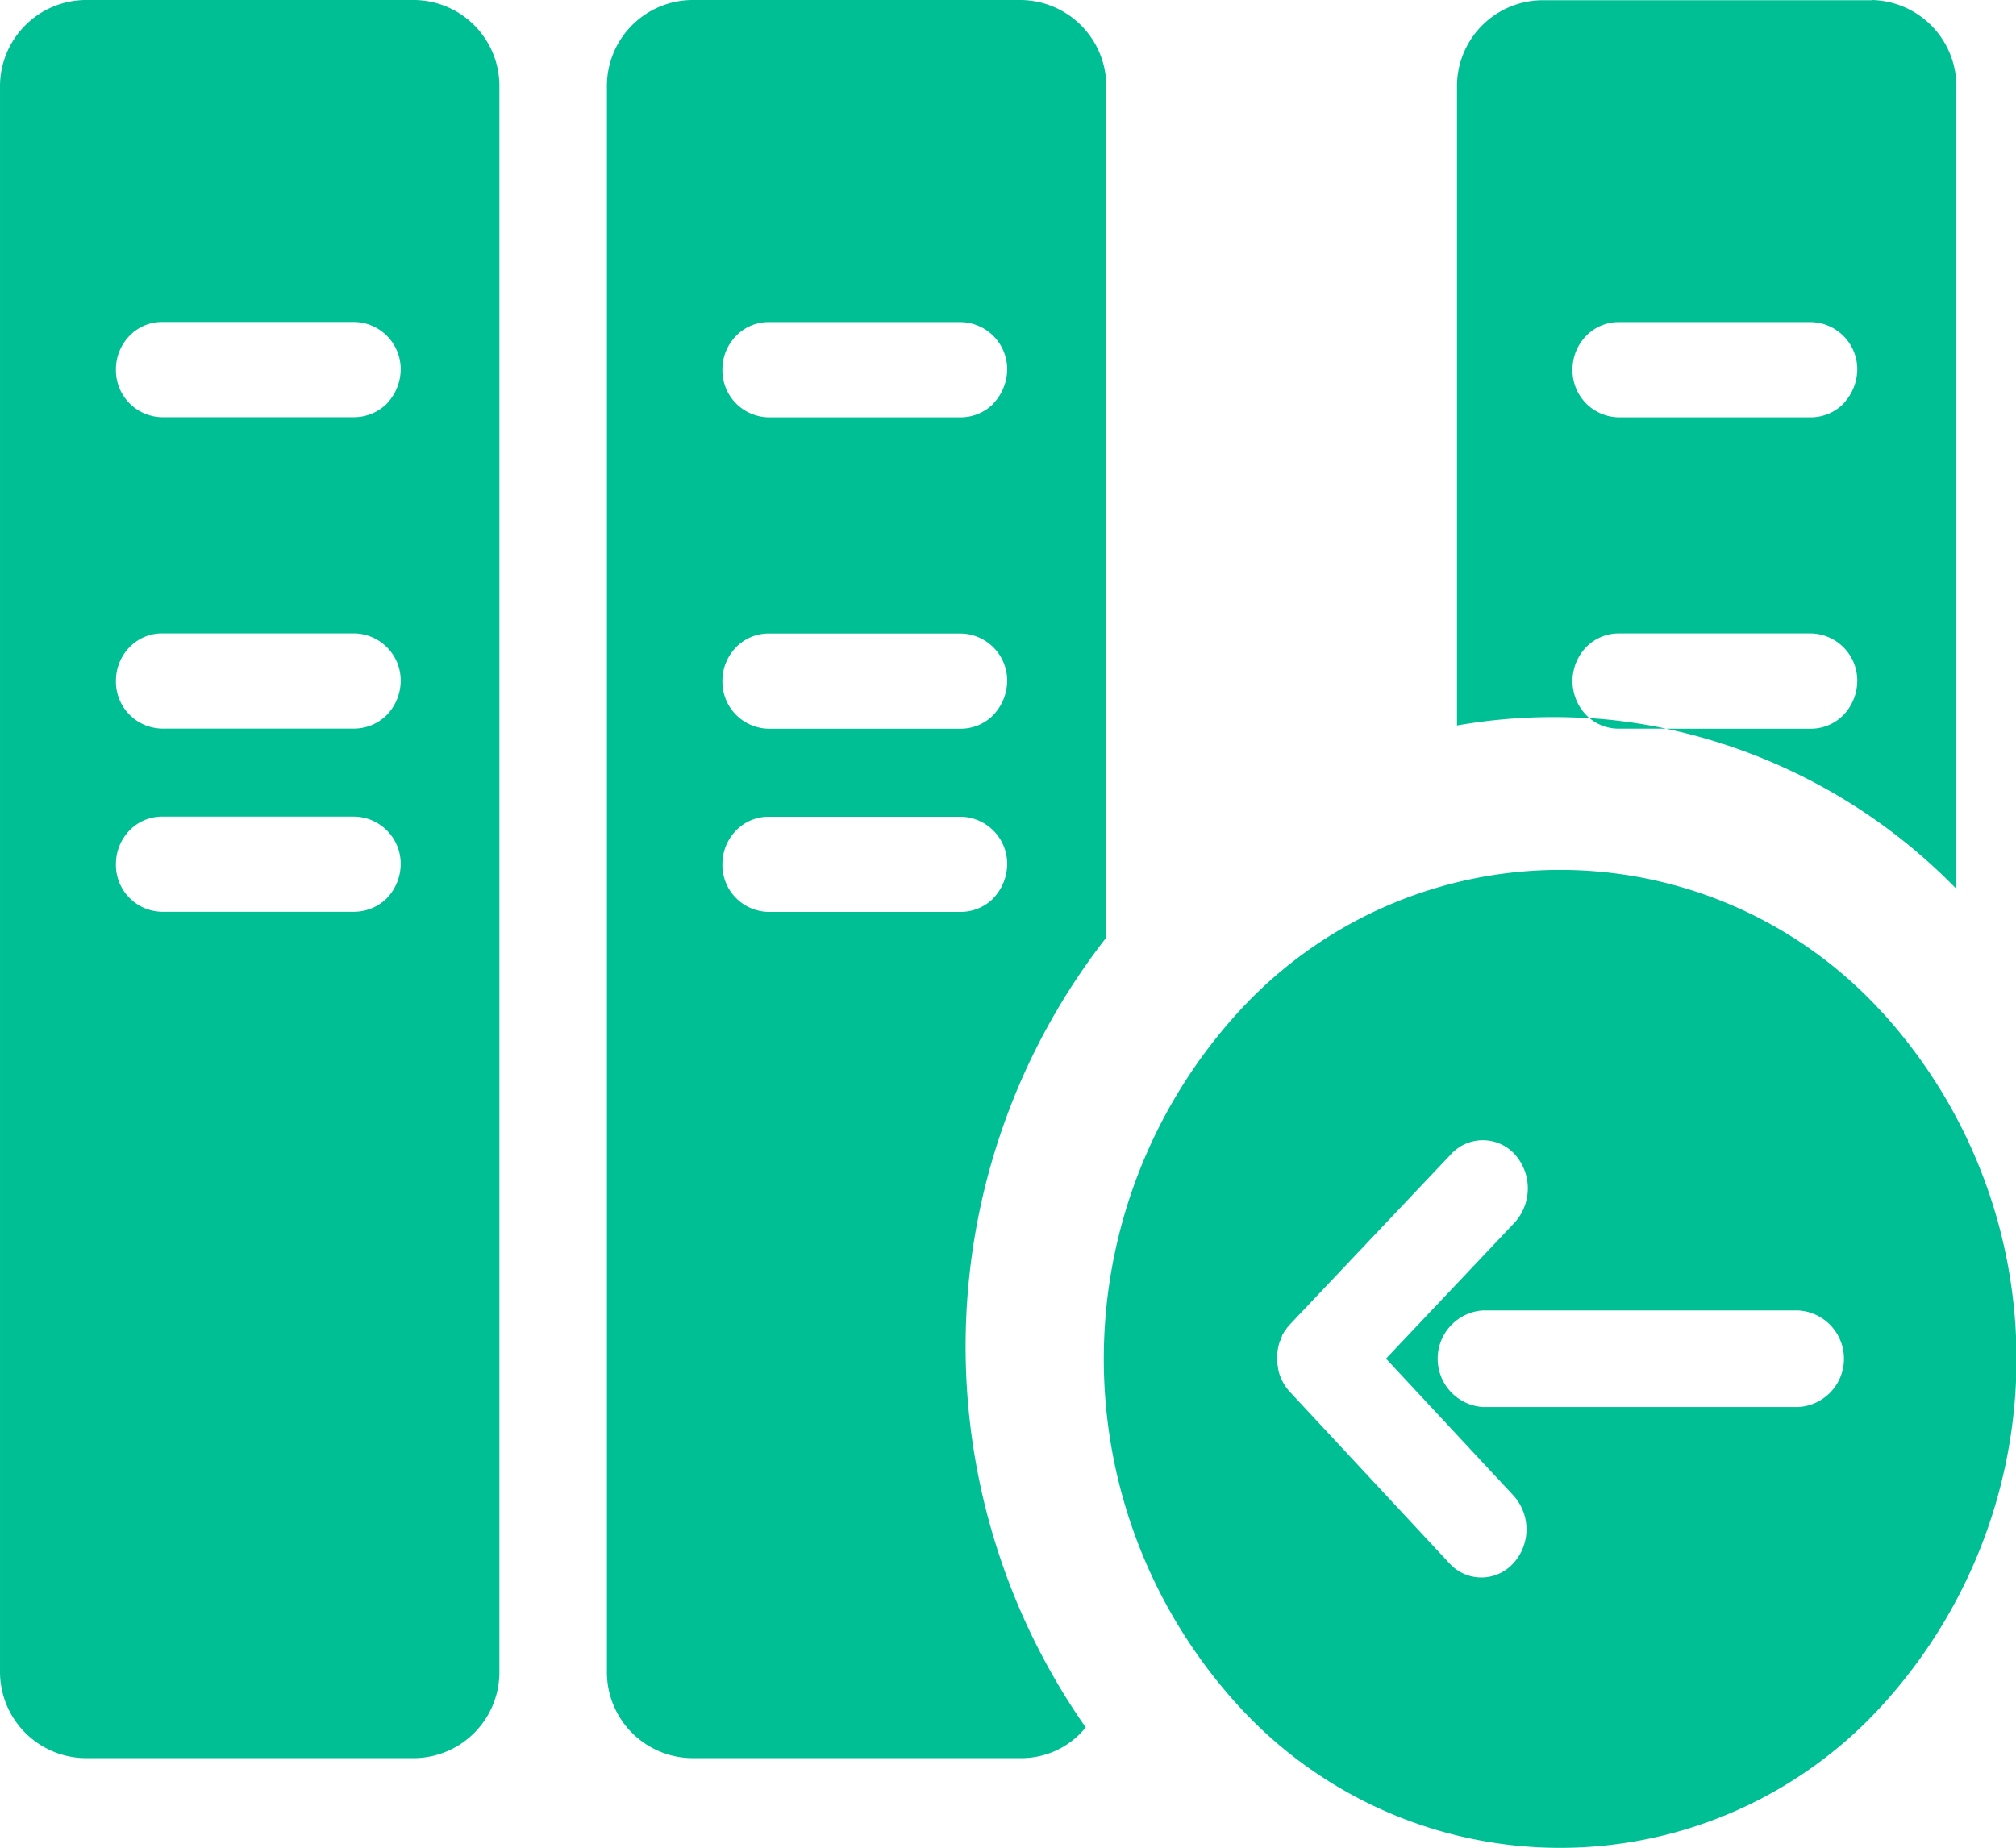 <?xml version="1.0" standalone="no"?><!DOCTYPE svg PUBLIC "-//W3C//DTD SVG 1.1//EN" "http://www.w3.org/Graphics/SVG/1.1/DTD/svg11.dtd"><svg t="1635304028714" class="icon" viewBox="0 0 1117 1024" version="1.1" xmlns="http://www.w3.org/2000/svg" p-id="1101" xmlns:xlink="http://www.w3.org/1999/xlink" width="218.164" height="200"><defs><style type="text/css"></style></defs><path d="M229.922 0H47.012A47.845 47.845 0 0 0 0.004 48.473v877.316A47.845 47.845 0 0 0 47.012 974.263h182.91a47.659 47.659 0 0 0 46.775-48.473v-877.316A47.659 47.659 0 0 0 229.922 0zM214.563 497.533a25.97 25.97 0 0 1-18.151 7.726H89.598a25.947 25.947 0 0 1-25.365-26.389 26.738 26.738 0 0 1 7.447-18.617 25.016 25.016 0 0 1 17.919-7.726h106.814a26.157 26.157 0 0 1 25.598 26.413 27.739 27.739 0 0 1-7.447 18.594z m0-101.578a25.761 25.761 0 0 1-18.151 7.796H89.598a25.994 25.994 0 0 1-25.365-26.413 26.669 26.669 0 0 1 7.447-18.617 25.016 25.016 0 0 1 17.919-7.726h106.814a26.133 26.133 0 0 1 25.598 26.389 27.576 27.576 0 0 1-7.447 18.57z m0-172.508a25.901 25.901 0 0 1-18.151 7.749H89.598A26.017 26.017 0 0 1 64.232 204.785a26.622 26.622 0 0 1 7.447-18.617 24.946 24.946 0 0 1 17.919-7.749h106.814a26.157 26.157 0 0 1 25.598 26.413 27.925 27.925 0 0 1-7.447 18.57z m398.399-174.974A47.845 47.845 0 0 0 565.955 0h-182.91a47.659 47.659 0 0 0-46.775 48.473v877.316a47.659 47.659 0 0 0 46.775 48.473h182.91a45.727 45.727 0 0 0 35.605-17.034 368.17 368.17 0 0 1 11.403-437.681V48.473z m-62.366 449.13a25.598 25.598 0 0 1-18.151 7.726h-106.581a25.994 25.994 0 0 1-25.598-26.389 26.738 26.738 0 0 1 7.447-18.617 25.156 25.156 0 0 1 18.151-7.726h106.581a26.157 26.157 0 0 1 25.598 26.413 27.739 27.739 0 0 1-7.447 18.524z m0-101.578a25.342 25.342 0 0 1-18.151 7.796h-106.581a26.04 26.04 0 0 1-25.598-26.413 26.669 26.669 0 0 1 7.447-18.617 25.156 25.156 0 0 1 18.151-7.726h106.581a26.133 26.133 0 0 1 25.598 26.389 27.576 27.576 0 0 1-7.447 18.5z m0-172.508a25.598 25.598 0 0 1-18.151 7.749h-106.581a26.04 26.04 0 0 1-25.598-26.413 26.622 26.622 0 0 1 7.447-18.617 25.086 25.086 0 0 1 18.151-7.749h106.581a26.157 26.157 0 0 1 25.598 26.413 27.925 27.925 0 0 1-7.447 18.5z m486.363-223.401h-182.91a47.659 47.659 0 0 0-46.775 48.473v353.44a307.805 307.805 0 0 1 53.058-4.654c6.981 0 13.73 0.209 20.478 0.698a27.134 27.134 0 0 1-2.094-39.328 25.156 25.156 0 0 1 18.151-7.726h106.581a26.133 26.133 0 0 1 25.598 26.389 27.576 27.576 0 0 1-7.447 18.617 25.342 25.342 0 0 1-18.151 7.796h-80.285a316.671 316.671 0 0 1 160.802 88.732V48.543A47.845 47.845 0 0 0 1036.959 0z m-15.359 223.401a25.598 25.598 0 0 1-18.151 7.749h-106.581a26.04 26.04 0 0 1-25.598-26.413 26.622 26.622 0 0 1 7.447-18.617 25.086 25.086 0 0 1 18.151-7.749h106.581a26.157 26.157 0 0 1 25.598 26.413 27.925 27.925 0 0 1-7.447 18.5z m21.642 337.941a241.111 241.111 0 0 0-357.675 0 284.953 284.953 0 0 0 0 383.133 241.111 241.111 0 0 0 357.675 0 284.953 284.953 0 0 0 0-383.203z m-204.785 304.85a23.853 23.853 0 0 1-35.372 0l-88.197-94.783a27.181 27.181 0 0 1-6.516-11.868l-0.698-4.468a18.849 18.849 0 0 1 0-5.12 37.746 37.746 0 0 1 0.931-5.096 10.681 10.681 0 0 1 0.931-2.467 2.746 2.746 0 0 1 0.698-1.722 3.211 3.211 0 0 1 0.465-1.373 1.14 1.14 0 0 0 0.465-0.721 7.167 7.167 0 0 1 1.164-1.652l0.698-1.164c0.698-0.698 1.164-1.42 1.862-2.141l89.128-94.178a23.923 23.923 0 0 1 35.372 0.209 28.274 28.274 0 0 1-0.233 37.792l-71.209 75.328 70.511 75.747a27.925 27.925 0 0 1 0 37.699z m157.777-86.615h-174.765a26.831 26.831 0 0 1 0-53.523h174.765a26.808 26.808 0 0 1 0 53.547z m-115.424-381.644a25.179 25.179 0 0 0 16.057 5.748h26.296a296.845 296.845 0 0 0-42.353-5.864z" p-id="1102" fill="#00bf95"></path></svg>
